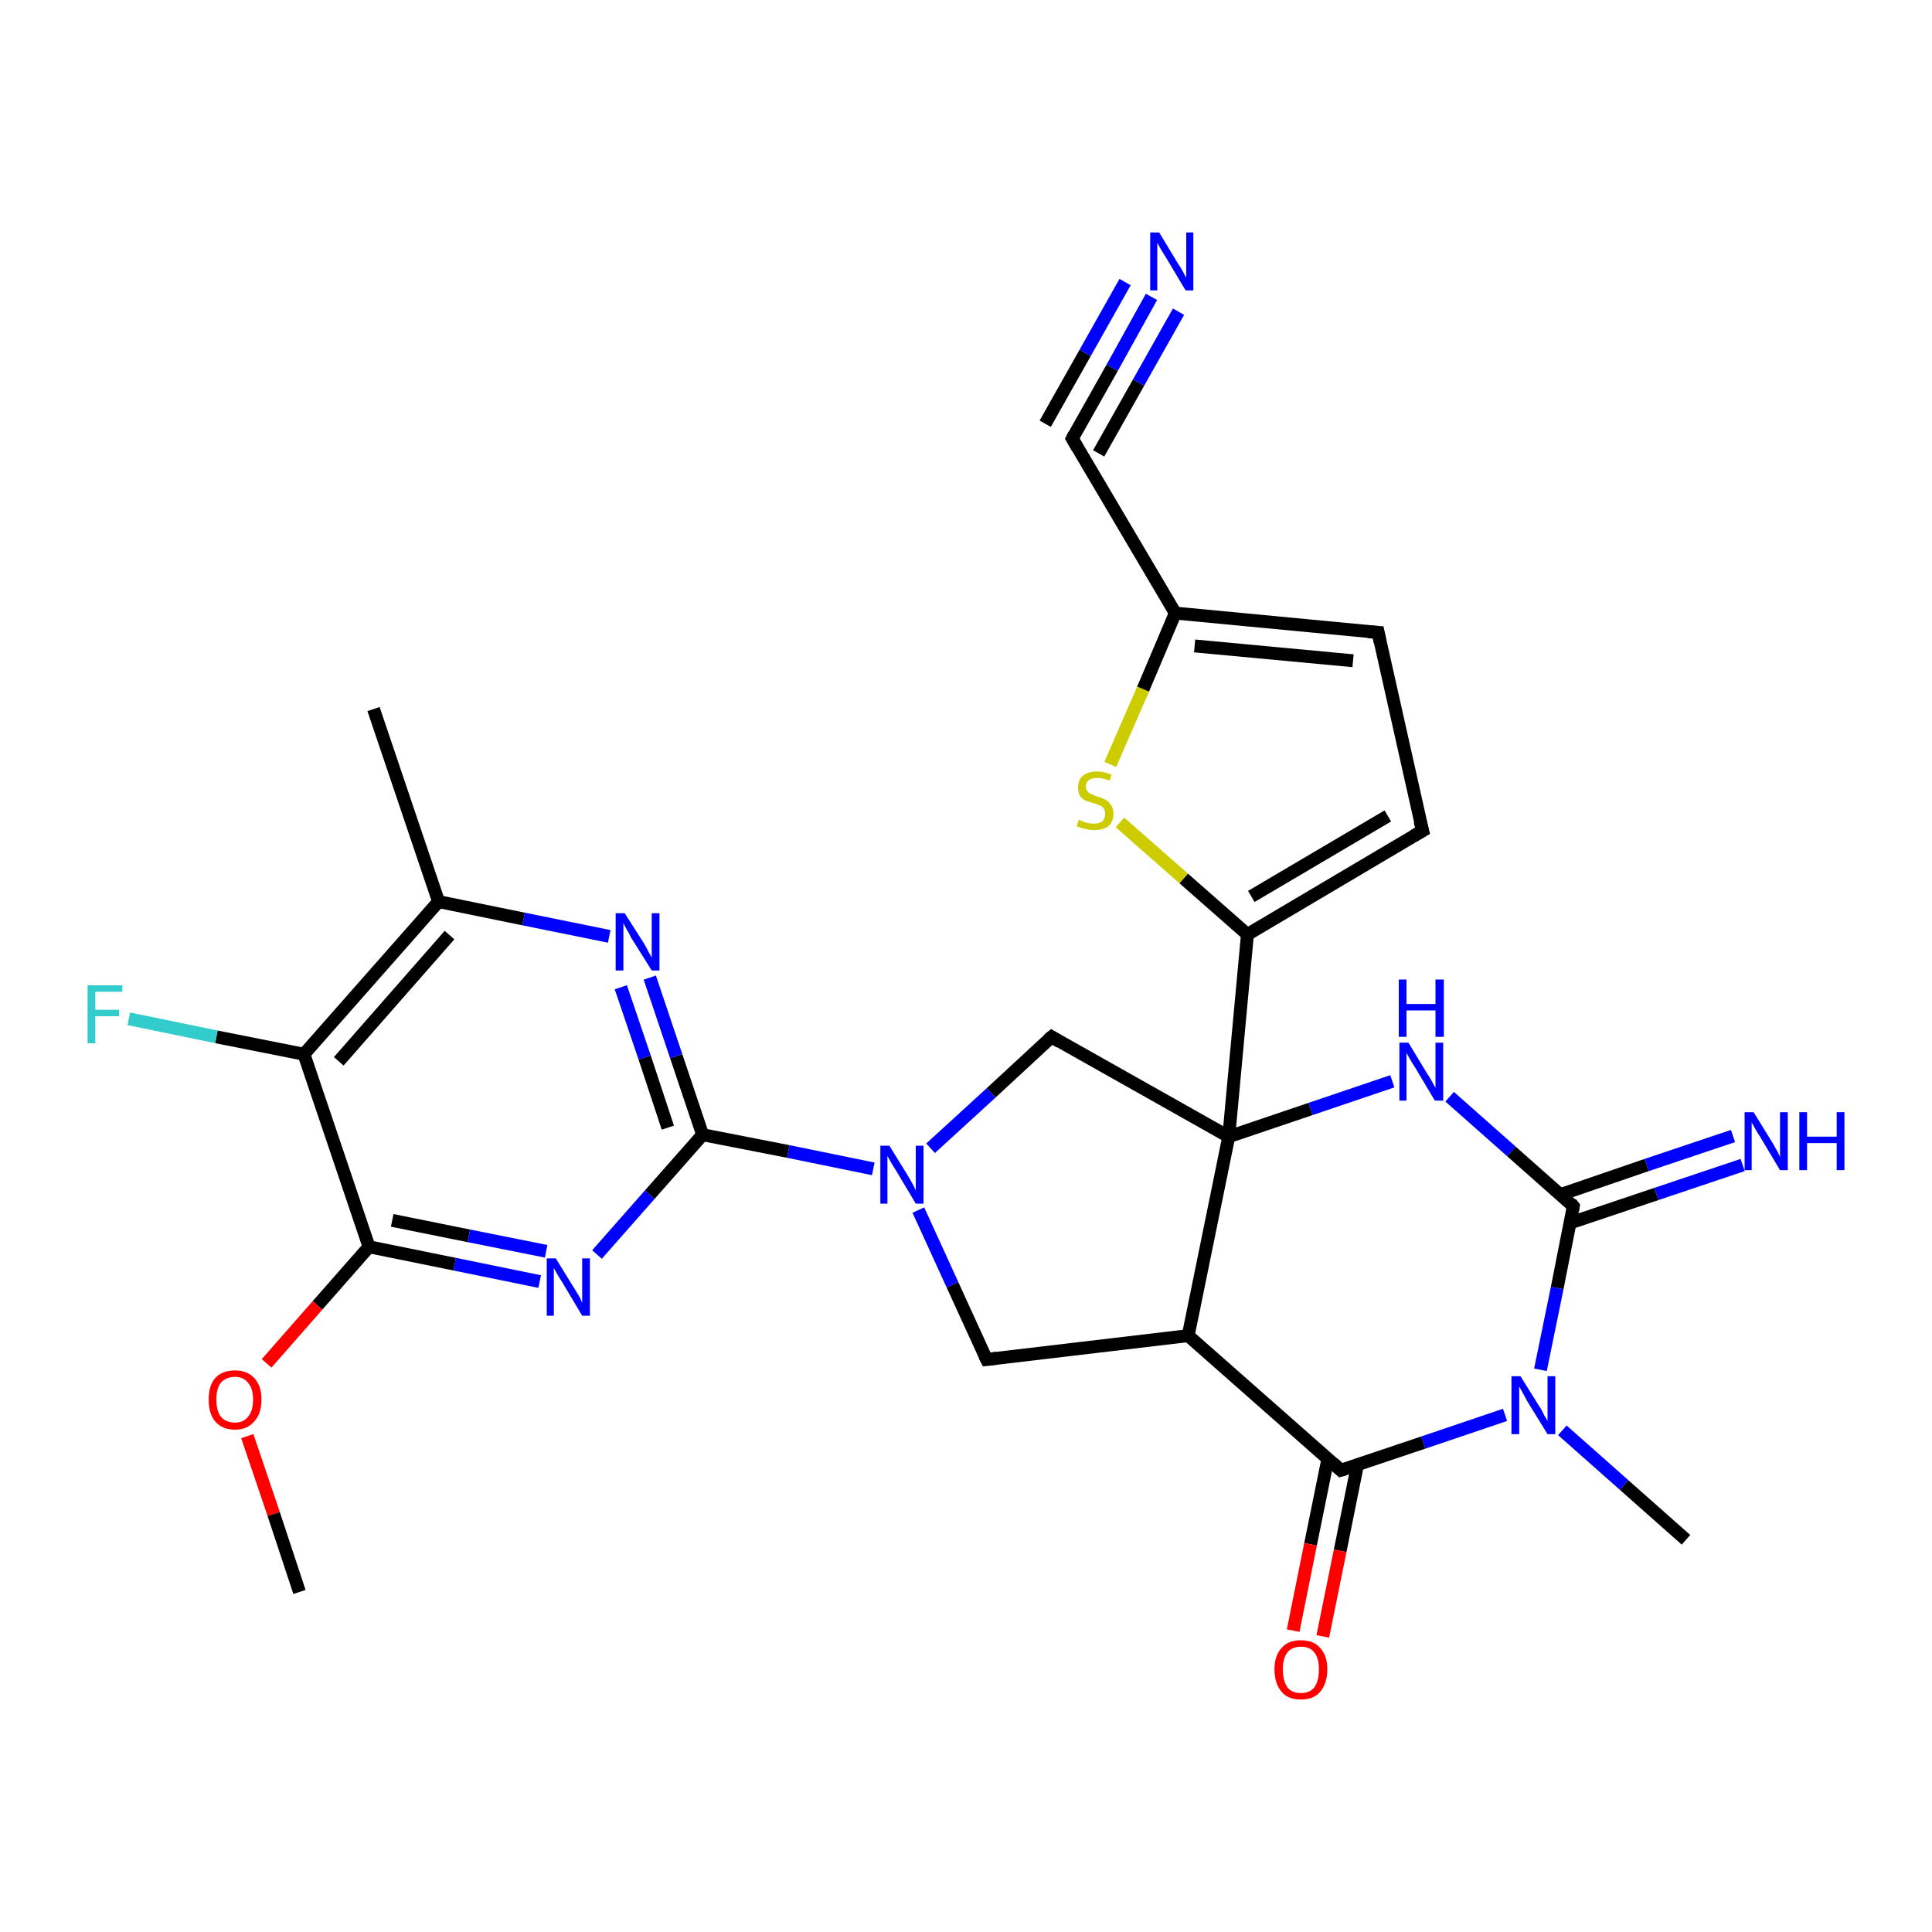 <?xml version='1.0' encoding='iso-8859-1'?>
<svg version='1.1' baseProfile='full'
              xmlns='http://www.w3.org/2000/svg'
                      xmlns:rdkit='http://www.rdkit.org/xml'
                      xmlns:xlink='http://www.w3.org/1999/xlink'
                  xml:space='preserve'
width='300px' height='300px' viewBox='0 0 300 300'>
<!-- END OF HEADER -->
<rect style='opacity:1.0;fill:#FFFFFF;stroke:none' width='300.0' height='300.0' x='0.0' y='0.0'> </rect>
<path class='bond-0 atom-0 atom-1' d='M 225.1,170.3 L 234.7,178.8' style='fill:none;fill-rule:evenodd;stroke:#0000FF;stroke-width:2.0px;stroke-linecap:butt;stroke-linejoin:miter;stroke-opacity:1' />
<path class='bond-0 atom-0 atom-1' d='M 234.7,178.8 L 244.3,187.3' style='fill:none;fill-rule:evenodd;stroke:#000000;stroke-width:2.0px;stroke-linecap:butt;stroke-linejoin:miter;stroke-opacity:1' />
<path class='bond-1 atom-1 atom-2' d='M 244.3,187.3 L 241.8,200.0' style='fill:none;fill-rule:evenodd;stroke:#000000;stroke-width:2.0px;stroke-linecap:butt;stroke-linejoin:miter;stroke-opacity:1' />
<path class='bond-1 atom-1 atom-2' d='M 241.8,200.0 L 239.2,212.7' style='fill:none;fill-rule:evenodd;stroke:#0000FF;stroke-width:2.0px;stroke-linecap:butt;stroke-linejoin:miter;stroke-opacity:1' />
<path class='bond-2 atom-2 atom-3' d='M 233.7,219.7 L 221.0,224.0' style='fill:none;fill-rule:evenodd;stroke:#0000FF;stroke-width:2.0px;stroke-linecap:butt;stroke-linejoin:miter;stroke-opacity:1' />
<path class='bond-2 atom-2 atom-3' d='M 221.0,224.0 L 208.2,228.3' style='fill:none;fill-rule:evenodd;stroke:#000000;stroke-width:2.0px;stroke-linecap:butt;stroke-linejoin:miter;stroke-opacity:1' />
<path class='bond-3 atom-3 atom-4' d='M 206.2,226.5 L 203.5,239.8' style='fill:none;fill-rule:evenodd;stroke:#000000;stroke-width:2.0px;stroke-linecap:butt;stroke-linejoin:miter;stroke-opacity:1' />
<path class='bond-3 atom-3 atom-4' d='M 203.5,239.8 L 200.8,253.2' style='fill:none;fill-rule:evenodd;stroke:#FF0000;stroke-width:2.0px;stroke-linecap:butt;stroke-linejoin:miter;stroke-opacity:1' />
<path class='bond-3 atom-3 atom-4' d='M 210.8,227.4 L 208.1,240.8' style='fill:none;fill-rule:evenodd;stroke:#000000;stroke-width:2.0px;stroke-linecap:butt;stroke-linejoin:miter;stroke-opacity:1' />
<path class='bond-3 atom-3 atom-4' d='M 208.1,240.8 L 205.4,254.1' style='fill:none;fill-rule:evenodd;stroke:#FF0000;stroke-width:2.0px;stroke-linecap:butt;stroke-linejoin:miter;stroke-opacity:1' />
<path class='bond-4 atom-3 atom-5' d='M 208.2,228.3 L 184.5,207.4' style='fill:none;fill-rule:evenodd;stroke:#000000;stroke-width:2.0px;stroke-linecap:butt;stroke-linejoin:miter;stroke-opacity:1' />
<path class='bond-5 atom-5 atom-6' d='M 184.5,207.4 L 153.2,211.1' style='fill:none;fill-rule:evenodd;stroke:#000000;stroke-width:2.0px;stroke-linecap:butt;stroke-linejoin:miter;stroke-opacity:1' />
<path class='bond-6 atom-6 atom-7' d='M 153.2,211.1 L 147.9,199.5' style='fill:none;fill-rule:evenodd;stroke:#000000;stroke-width:2.0px;stroke-linecap:butt;stroke-linejoin:miter;stroke-opacity:1' />
<path class='bond-6 atom-6 atom-7' d='M 147.9,199.5 L 142.6,187.9' style='fill:none;fill-rule:evenodd;stroke:#0000FF;stroke-width:2.0px;stroke-linecap:butt;stroke-linejoin:miter;stroke-opacity:1' />
<path class='bond-7 atom-7 atom-8' d='M 144.5,178.3 L 153.9,169.7' style='fill:none;fill-rule:evenodd;stroke:#0000FF;stroke-width:2.0px;stroke-linecap:butt;stroke-linejoin:miter;stroke-opacity:1' />
<path class='bond-7 atom-7 atom-8' d='M 153.9,169.7 L 163.3,161.0' style='fill:none;fill-rule:evenodd;stroke:#000000;stroke-width:2.0px;stroke-linecap:butt;stroke-linejoin:miter;stroke-opacity:1' />
<path class='bond-8 atom-8 atom-9' d='M 163.3,161.0 L 190.8,176.5' style='fill:none;fill-rule:evenodd;stroke:#000000;stroke-width:2.0px;stroke-linecap:butt;stroke-linejoin:miter;stroke-opacity:1' />
<path class='bond-9 atom-9 atom-10' d='M 190.8,176.5 L 193.7,145.1' style='fill:none;fill-rule:evenodd;stroke:#000000;stroke-width:2.0px;stroke-linecap:butt;stroke-linejoin:miter;stroke-opacity:1' />
<path class='bond-10 atom-10 atom-11' d='M 193.7,145.1 L 183.8,136.4' style='fill:none;fill-rule:evenodd;stroke:#000000;stroke-width:2.0px;stroke-linecap:butt;stroke-linejoin:miter;stroke-opacity:1' />
<path class='bond-10 atom-10 atom-11' d='M 183.8,136.4 L 173.9,127.7' style='fill:none;fill-rule:evenodd;stroke:#CCCC00;stroke-width:2.0px;stroke-linecap:butt;stroke-linejoin:miter;stroke-opacity:1' />
<path class='bond-11 atom-11 atom-12' d='M 172.4,118.7 L 177.5,107.0' style='fill:none;fill-rule:evenodd;stroke:#CCCC00;stroke-width:2.0px;stroke-linecap:butt;stroke-linejoin:miter;stroke-opacity:1' />
<path class='bond-11 atom-11 atom-12' d='M 177.5,107.0 L 182.5,95.2' style='fill:none;fill-rule:evenodd;stroke:#000000;stroke-width:2.0px;stroke-linecap:butt;stroke-linejoin:miter;stroke-opacity:1' />
<path class='bond-12 atom-12 atom-13' d='M 182.5,95.2 L 214.0,98.2' style='fill:none;fill-rule:evenodd;stroke:#000000;stroke-width:2.0px;stroke-linecap:butt;stroke-linejoin:miter;stroke-opacity:1' />
<path class='bond-12 atom-12 atom-13' d='M 185.5,100.3 L 210.1,102.6' style='fill:none;fill-rule:evenodd;stroke:#000000;stroke-width:2.0px;stroke-linecap:butt;stroke-linejoin:miter;stroke-opacity:1' />
<path class='bond-13 atom-13 atom-14' d='M 214.0,98.2 L 220.9,129.0' style='fill:none;fill-rule:evenodd;stroke:#000000;stroke-width:2.0px;stroke-linecap:butt;stroke-linejoin:miter;stroke-opacity:1' />
<path class='bond-14 atom-12 atom-15' d='M 182.5,95.2 L 166.5,68.1' style='fill:none;fill-rule:evenodd;stroke:#000000;stroke-width:2.0px;stroke-linecap:butt;stroke-linejoin:miter;stroke-opacity:1' />
<path class='bond-15 atom-15 atom-16' d='M 166.5,68.1 L 172.7,57.1' style='fill:none;fill-rule:evenodd;stroke:#000000;stroke-width:2.0px;stroke-linecap:butt;stroke-linejoin:miter;stroke-opacity:1' />
<path class='bond-15 atom-15 atom-16' d='M 172.7,57.1 L 178.8,46.1' style='fill:none;fill-rule:evenodd;stroke:#0000FF;stroke-width:2.0px;stroke-linecap:butt;stroke-linejoin:miter;stroke-opacity:1' />
<path class='bond-15 atom-15 atom-16' d='M 162.3,65.8 L 168.5,54.8' style='fill:none;fill-rule:evenodd;stroke:#000000;stroke-width:2.0px;stroke-linecap:butt;stroke-linejoin:miter;stroke-opacity:1' />
<path class='bond-15 atom-15 atom-16' d='M 168.5,54.8 L 174.7,43.8' style='fill:none;fill-rule:evenodd;stroke:#0000FF;stroke-width:2.0px;stroke-linecap:butt;stroke-linejoin:miter;stroke-opacity:1' />
<path class='bond-15 atom-15 atom-16' d='M 170.6,70.4 L 176.8,59.4' style='fill:none;fill-rule:evenodd;stroke:#000000;stroke-width:2.0px;stroke-linecap:butt;stroke-linejoin:miter;stroke-opacity:1' />
<path class='bond-15 atom-15 atom-16' d='M 176.8,59.4 L 183.0,48.4' style='fill:none;fill-rule:evenodd;stroke:#0000FF;stroke-width:2.0px;stroke-linecap:butt;stroke-linejoin:miter;stroke-opacity:1' />
<path class='bond-16 atom-7 atom-17' d='M 135.6,181.5 L 122.4,178.8' style='fill:none;fill-rule:evenodd;stroke:#0000FF;stroke-width:2.0px;stroke-linecap:butt;stroke-linejoin:miter;stroke-opacity:1' />
<path class='bond-16 atom-7 atom-17' d='M 122.4,178.8 L 109.1,176.2' style='fill:none;fill-rule:evenodd;stroke:#000000;stroke-width:2.0px;stroke-linecap:butt;stroke-linejoin:miter;stroke-opacity:1' />
<path class='bond-17 atom-17 atom-18' d='M 109.1,176.2 L 105.0,164.0' style='fill:none;fill-rule:evenodd;stroke:#000000;stroke-width:2.0px;stroke-linecap:butt;stroke-linejoin:miter;stroke-opacity:1' />
<path class='bond-17 atom-17 atom-18' d='M 105.0,164.0 L 100.9,151.8' style='fill:none;fill-rule:evenodd;stroke:#0000FF;stroke-width:2.0px;stroke-linecap:butt;stroke-linejoin:miter;stroke-opacity:1' />
<path class='bond-17 atom-17 atom-18' d='M 103.7,175.1 L 100.1,164.2' style='fill:none;fill-rule:evenodd;stroke:#000000;stroke-width:2.0px;stroke-linecap:butt;stroke-linejoin:miter;stroke-opacity:1' />
<path class='bond-17 atom-17 atom-18' d='M 100.1,164.2 L 96.4,153.3' style='fill:none;fill-rule:evenodd;stroke:#0000FF;stroke-width:2.0px;stroke-linecap:butt;stroke-linejoin:miter;stroke-opacity:1' />
<path class='bond-18 atom-18 atom-19' d='M 94.6,145.4 L 81.3,142.7' style='fill:none;fill-rule:evenodd;stroke:#0000FF;stroke-width:2.0px;stroke-linecap:butt;stroke-linejoin:miter;stroke-opacity:1' />
<path class='bond-18 atom-18 atom-19' d='M 81.3,142.7 L 68.1,140.0' style='fill:none;fill-rule:evenodd;stroke:#000000;stroke-width:2.0px;stroke-linecap:butt;stroke-linejoin:miter;stroke-opacity:1' />
<path class='bond-19 atom-19 atom-20' d='M 68.1,140.0 L 58.0,110.1' style='fill:none;fill-rule:evenodd;stroke:#000000;stroke-width:2.0px;stroke-linecap:butt;stroke-linejoin:miter;stroke-opacity:1' />
<path class='bond-20 atom-19 atom-21' d='M 68.1,140.0 L 47.2,163.7' style='fill:none;fill-rule:evenodd;stroke:#000000;stroke-width:2.0px;stroke-linecap:butt;stroke-linejoin:miter;stroke-opacity:1' />
<path class='bond-20 atom-19 atom-21' d='M 69.8,145.2 L 52.6,164.8' style='fill:none;fill-rule:evenodd;stroke:#000000;stroke-width:2.0px;stroke-linecap:butt;stroke-linejoin:miter;stroke-opacity:1' />
<path class='bond-21 atom-21 atom-22' d='M 47.2,163.7 L 57.3,193.6' style='fill:none;fill-rule:evenodd;stroke:#000000;stroke-width:2.0px;stroke-linecap:butt;stroke-linejoin:miter;stroke-opacity:1' />
<path class='bond-22 atom-22 atom-23' d='M 57.3,193.6 L 70.6,196.3' style='fill:none;fill-rule:evenodd;stroke:#000000;stroke-width:2.0px;stroke-linecap:butt;stroke-linejoin:miter;stroke-opacity:1' />
<path class='bond-22 atom-22 atom-23' d='M 70.6,196.3 L 83.8,199.0' style='fill:none;fill-rule:evenodd;stroke:#0000FF;stroke-width:2.0px;stroke-linecap:butt;stroke-linejoin:miter;stroke-opacity:1' />
<path class='bond-22 atom-22 atom-23' d='M 60.9,189.5 L 72.8,191.9' style='fill:none;fill-rule:evenodd;stroke:#000000;stroke-width:2.0px;stroke-linecap:butt;stroke-linejoin:miter;stroke-opacity:1' />
<path class='bond-22 atom-22 atom-23' d='M 72.8,191.9 L 84.8,194.3' style='fill:none;fill-rule:evenodd;stroke:#0000FF;stroke-width:2.0px;stroke-linecap:butt;stroke-linejoin:miter;stroke-opacity:1' />
<path class='bond-23 atom-22 atom-24' d='M 57.3,193.6 L 49.3,202.7' style='fill:none;fill-rule:evenodd;stroke:#000000;stroke-width:2.0px;stroke-linecap:butt;stroke-linejoin:miter;stroke-opacity:1' />
<path class='bond-23 atom-22 atom-24' d='M 49.3,202.7 L 41.4,211.7' style='fill:none;fill-rule:evenodd;stroke:#FF0000;stroke-width:2.0px;stroke-linecap:butt;stroke-linejoin:miter;stroke-opacity:1' />
<path class='bond-24 atom-24 atom-25' d='M 38.4,223.0 L 42.5,235.1' style='fill:none;fill-rule:evenodd;stroke:#FF0000;stroke-width:2.0px;stroke-linecap:butt;stroke-linejoin:miter;stroke-opacity:1' />
<path class='bond-24 atom-24 atom-25' d='M 42.5,235.1 L 46.5,247.2' style='fill:none;fill-rule:evenodd;stroke:#000000;stroke-width:2.0px;stroke-linecap:butt;stroke-linejoin:miter;stroke-opacity:1' />
<path class='bond-25 atom-21 atom-26' d='M 47.2,163.7 L 33.6,161.0' style='fill:none;fill-rule:evenodd;stroke:#000000;stroke-width:2.0px;stroke-linecap:butt;stroke-linejoin:miter;stroke-opacity:1' />
<path class='bond-25 atom-21 atom-26' d='M 33.6,161.0 L 20.0,158.2' style='fill:none;fill-rule:evenodd;stroke:#33CCCC;stroke-width:2.0px;stroke-linecap:butt;stroke-linejoin:miter;stroke-opacity:1' />
<path class='bond-26 atom-2 atom-27' d='M 242.6,222.1 L 252.2,230.6' style='fill:none;fill-rule:evenodd;stroke:#0000FF;stroke-width:2.0px;stroke-linecap:butt;stroke-linejoin:miter;stroke-opacity:1' />
<path class='bond-26 atom-2 atom-27' d='M 252.2,230.6 L 261.8,239.1' style='fill:none;fill-rule:evenodd;stroke:#000000;stroke-width:2.0px;stroke-linecap:butt;stroke-linejoin:miter;stroke-opacity:1' />
<path class='bond-27 atom-1 atom-28' d='M 243.8,189.9 L 257.2,185.4' style='fill:none;fill-rule:evenodd;stroke:#000000;stroke-width:2.0px;stroke-linecap:butt;stroke-linejoin:miter;stroke-opacity:1' />
<path class='bond-27 atom-1 atom-28' d='M 257.2,185.4 L 270.6,180.9' style='fill:none;fill-rule:evenodd;stroke:#0000FF;stroke-width:2.0px;stroke-linecap:butt;stroke-linejoin:miter;stroke-opacity:1' />
<path class='bond-27 atom-1 atom-28' d='M 242.3,185.5 L 255.7,180.9' style='fill:none;fill-rule:evenodd;stroke:#000000;stroke-width:2.0px;stroke-linecap:butt;stroke-linejoin:miter;stroke-opacity:1' />
<path class='bond-27 atom-1 atom-28' d='M 255.7,180.9 L 269.1,176.4' style='fill:none;fill-rule:evenodd;stroke:#0000FF;stroke-width:2.0px;stroke-linecap:butt;stroke-linejoin:miter;stroke-opacity:1' />
<path class='bond-28 atom-9 atom-0' d='M 190.8,176.5 L 203.5,172.2' style='fill:none;fill-rule:evenodd;stroke:#000000;stroke-width:2.0px;stroke-linecap:butt;stroke-linejoin:miter;stroke-opacity:1' />
<path class='bond-28 atom-9 atom-0' d='M 203.5,172.2 L 216.2,167.9' style='fill:none;fill-rule:evenodd;stroke:#0000FF;stroke-width:2.0px;stroke-linecap:butt;stroke-linejoin:miter;stroke-opacity:1' />
<path class='bond-29 atom-9 atom-5' d='M 190.8,176.5 L 184.5,207.4' style='fill:none;fill-rule:evenodd;stroke:#000000;stroke-width:2.0px;stroke-linecap:butt;stroke-linejoin:miter;stroke-opacity:1' />
<path class='bond-30 atom-14 atom-10' d='M 220.9,129.0 L 193.7,145.1' style='fill:none;fill-rule:evenodd;stroke:#000000;stroke-width:2.0px;stroke-linecap:butt;stroke-linejoin:miter;stroke-opacity:1' />
<path class='bond-30 atom-14 atom-10' d='M 215.5,126.7 L 194.3,139.2' style='fill:none;fill-rule:evenodd;stroke:#000000;stroke-width:2.0px;stroke-linecap:butt;stroke-linejoin:miter;stroke-opacity:1' />
<path class='bond-31 atom-23 atom-17' d='M 92.7,194.8 L 100.9,185.5' style='fill:none;fill-rule:evenodd;stroke:#0000FF;stroke-width:2.0px;stroke-linecap:butt;stroke-linejoin:miter;stroke-opacity:1' />
<path class='bond-31 atom-23 atom-17' d='M 100.9,185.5 L 109.1,176.2' style='fill:none;fill-rule:evenodd;stroke:#000000;stroke-width:2.0px;stroke-linecap:butt;stroke-linejoin:miter;stroke-opacity:1' />
<path d='M 243.9,186.8 L 244.3,187.3 L 244.2,187.9' style='fill:none;stroke:#000000;stroke-width:2.0px;stroke-linecap:butt;stroke-linejoin:miter;stroke-opacity:1;' />
<path d='M 208.9,228.1 L 208.2,228.3 L 207.0,227.2' style='fill:none;stroke:#000000;stroke-width:2.0px;stroke-linecap:butt;stroke-linejoin:miter;stroke-opacity:1;' />
<path d='M 154.8,210.9 L 153.2,211.1 L 152.9,210.5' style='fill:none;stroke:#000000;stroke-width:2.0px;stroke-linecap:butt;stroke-linejoin:miter;stroke-opacity:1;' />
<path d='M 162.8,161.4 L 163.3,161.0 L 164.6,161.8' style='fill:none;stroke:#000000;stroke-width:2.0px;stroke-linecap:butt;stroke-linejoin:miter;stroke-opacity:1;' />
<path d='M 212.4,98.1 L 214.0,98.2 L 214.3,99.7' style='fill:none;stroke:#000000;stroke-width:2.0px;stroke-linecap:butt;stroke-linejoin:miter;stroke-opacity:1;' />
<path d='M 220.5,127.5 L 220.9,129.0 L 219.5,129.8' style='fill:none;stroke:#000000;stroke-width:2.0px;stroke-linecap:butt;stroke-linejoin:miter;stroke-opacity:1;' />
<path d='M 167.3,69.5 L 166.5,68.1 L 166.8,67.5' style='fill:none;stroke:#000000;stroke-width:2.0px;stroke-linecap:butt;stroke-linejoin:miter;stroke-opacity:1;' />
<path class='atom-0' d='M 218.7 161.9
L 221.6 166.7
Q 221.9 167.1, 222.4 168.0
Q 222.8 168.8, 222.9 168.9
L 222.9 161.9
L 224.1 161.9
L 224.1 170.9
L 222.8 170.9
L 219.7 165.7
Q 219.3 165.1, 218.9 164.4
Q 218.5 163.7, 218.4 163.5
L 218.4 170.9
L 217.3 170.9
L 217.3 161.9
L 218.7 161.9
' fill='#0000FF'/>
<path class='atom-0' d='M 217.2 152.1
L 218.4 152.1
L 218.4 155.9
L 222.9 155.9
L 222.9 152.1
L 224.2 152.1
L 224.2 161.0
L 222.9 161.0
L 222.9 156.9
L 218.4 156.9
L 218.4 161.0
L 217.2 161.0
L 217.2 152.1
' fill='#0000FF'/>
<path class='atom-2' d='M 236.1 213.7
L 239.1 218.5
Q 239.4 218.9, 239.8 219.8
Q 240.3 220.6, 240.3 220.7
L 240.3 213.7
L 241.5 213.7
L 241.5 222.7
L 240.3 222.7
L 237.1 217.5
Q 236.8 216.9, 236.4 216.2
Q 236.0 215.5, 235.9 215.3
L 235.9 222.7
L 234.7 222.7
L 234.7 213.7
L 236.1 213.7
' fill='#0000FF'/>
<path class='atom-4' d='M 197.9 259.2
Q 197.9 257.1, 199.0 255.9
Q 200.0 254.7, 202.0 254.7
Q 204.0 254.7, 205.0 255.9
Q 206.1 257.1, 206.1 259.2
Q 206.1 261.4, 205.0 262.7
Q 204.0 263.9, 202.0 263.9
Q 200.0 263.9, 199.0 262.7
Q 197.9 261.4, 197.9 259.2
M 202.0 262.9
Q 203.4 262.9, 204.1 262.0
Q 204.8 261.0, 204.8 259.2
Q 204.8 257.5, 204.1 256.6
Q 203.4 255.7, 202.0 255.7
Q 200.6 255.7, 199.9 256.6
Q 199.2 257.5, 199.2 259.2
Q 199.2 261.0, 199.9 262.0
Q 200.6 262.9, 202.0 262.9
' fill='#FF0000'/>
<path class='atom-7' d='M 138.1 177.9
L 141.0 182.6
Q 141.3 183.1, 141.8 184.0
Q 142.2 184.8, 142.2 184.9
L 142.2 177.9
L 143.4 177.9
L 143.4 186.9
L 142.2 186.9
L 139.1 181.7
Q 138.7 181.1, 138.3 180.4
Q 137.9 179.7, 137.8 179.5
L 137.8 186.9
L 136.7 186.9
L 136.7 177.9
L 138.1 177.9
' fill='#0000FF'/>
<path class='atom-11' d='M 167.5 127.3
Q 167.6 127.3, 168.0 127.5
Q 168.4 127.7, 168.9 127.8
Q 169.4 127.9, 169.8 127.9
Q 170.7 127.9, 171.2 127.5
Q 171.6 127.1, 171.6 126.3
Q 171.6 125.9, 171.4 125.6
Q 171.2 125.2, 170.8 125.1
Q 170.4 124.9, 169.8 124.7
Q 169.0 124.5, 168.5 124.3
Q 168.0 124.0, 167.7 123.6
Q 167.4 123.1, 167.4 122.3
Q 167.4 121.1, 168.1 120.5
Q 168.9 119.8, 170.4 119.8
Q 171.4 119.8, 172.6 120.3
L 172.3 121.2
Q 171.2 120.8, 170.4 120.8
Q 169.6 120.8, 169.1 121.1
Q 168.6 121.5, 168.6 122.1
Q 168.6 122.6, 168.9 122.9
Q 169.1 123.2, 169.5 123.3
Q 169.8 123.5, 170.4 123.7
Q 171.2 123.9, 171.7 124.2
Q 172.2 124.5, 172.5 125.0
Q 172.9 125.5, 172.9 126.3
Q 172.9 127.6, 172.1 128.3
Q 171.2 128.9, 169.9 128.9
Q 169.1 128.9, 168.5 128.7
Q 167.9 128.6, 167.2 128.3
L 167.5 127.3
' fill='#CCCC00'/>
<path class='atom-16' d='M 180.0 36.1
L 182.9 40.9
Q 183.2 41.3, 183.7 42.2
Q 184.1 43.0, 184.2 43.1
L 184.2 36.1
L 185.3 36.1
L 185.3 45.1
L 184.1 45.1
L 181.0 39.9
Q 180.6 39.3, 180.2 38.6
Q 179.8 37.9, 179.7 37.7
L 179.7 45.1
L 178.6 45.1
L 178.6 36.1
L 180.0 36.1
' fill='#0000FF'/>
<path class='atom-18' d='M 97.0 141.8
L 100.0 146.5
Q 100.3 147.0, 100.7 147.8
Q 101.2 148.7, 101.2 148.7
L 101.2 141.8
L 102.4 141.8
L 102.4 150.7
L 101.2 150.7
L 98.0 145.6
Q 97.7 144.9, 97.3 144.3
Q 96.9 143.6, 96.8 143.3
L 96.8 150.7
L 95.6 150.7
L 95.6 141.8
L 97.0 141.8
' fill='#0000FF'/>
<path class='atom-23' d='M 86.3 195.4
L 89.2 200.1
Q 89.5 200.6, 90.0 201.4
Q 90.4 202.3, 90.4 202.3
L 90.4 195.4
L 91.6 195.4
L 91.6 204.3
L 90.4 204.3
L 87.3 199.1
Q 86.9 198.5, 86.5 197.8
Q 86.1 197.1, 86.0 196.9
L 86.0 204.3
L 84.9 204.3
L 84.9 195.4
L 86.3 195.4
' fill='#0000FF'/>
<path class='atom-24' d='M 32.4 217.3
Q 32.4 215.2, 33.4 214.0
Q 34.5 212.8, 36.5 212.8
Q 38.4 212.8, 39.5 214.0
Q 40.6 215.2, 40.6 217.3
Q 40.6 219.5, 39.5 220.7
Q 38.4 222.0, 36.5 222.0
Q 34.5 222.0, 33.4 220.7
Q 32.4 219.5, 32.4 217.3
M 36.5 220.9
Q 37.8 220.9, 38.5 220.0
Q 39.3 219.1, 39.3 217.3
Q 39.3 215.6, 38.5 214.7
Q 37.8 213.8, 36.5 213.8
Q 35.1 213.8, 34.3 214.7
Q 33.6 215.6, 33.6 217.3
Q 33.6 219.1, 34.3 220.0
Q 35.1 220.9, 36.5 220.9
' fill='#FF0000'/>
<path class='atom-26' d='M 13.6 153.0
L 19.0 153.0
L 19.0 154.0
L 14.8 154.0
L 14.8 156.8
L 18.5 156.8
L 18.5 157.8
L 14.8 157.8
L 14.8 162.0
L 13.6 162.0
L 13.6 153.0
' fill='#33CCCC'/>
<path class='atom-28' d='M 272.3 172.7
L 275.2 177.4
Q 275.5 177.9, 276.0 178.8
Q 276.4 179.6, 276.4 179.7
L 276.4 172.7
L 277.6 172.7
L 277.6 181.7
L 276.4 181.7
L 273.3 176.5
Q 272.9 175.9, 272.5 175.2
Q 272.1 174.5, 272.0 174.3
L 272.0 181.7
L 270.9 181.7
L 270.9 172.7
L 272.3 172.7
' fill='#0000FF'/>
<path class='atom-28' d='M 279.4 172.7
L 280.6 172.7
L 280.6 176.5
L 285.2 176.5
L 285.2 172.7
L 286.4 172.7
L 286.4 181.7
L 285.2 181.7
L 285.2 177.5
L 280.6 177.5
L 280.6 181.7
L 279.4 181.7
L 279.4 172.7
' fill='#0000FF'/>
</svg>
